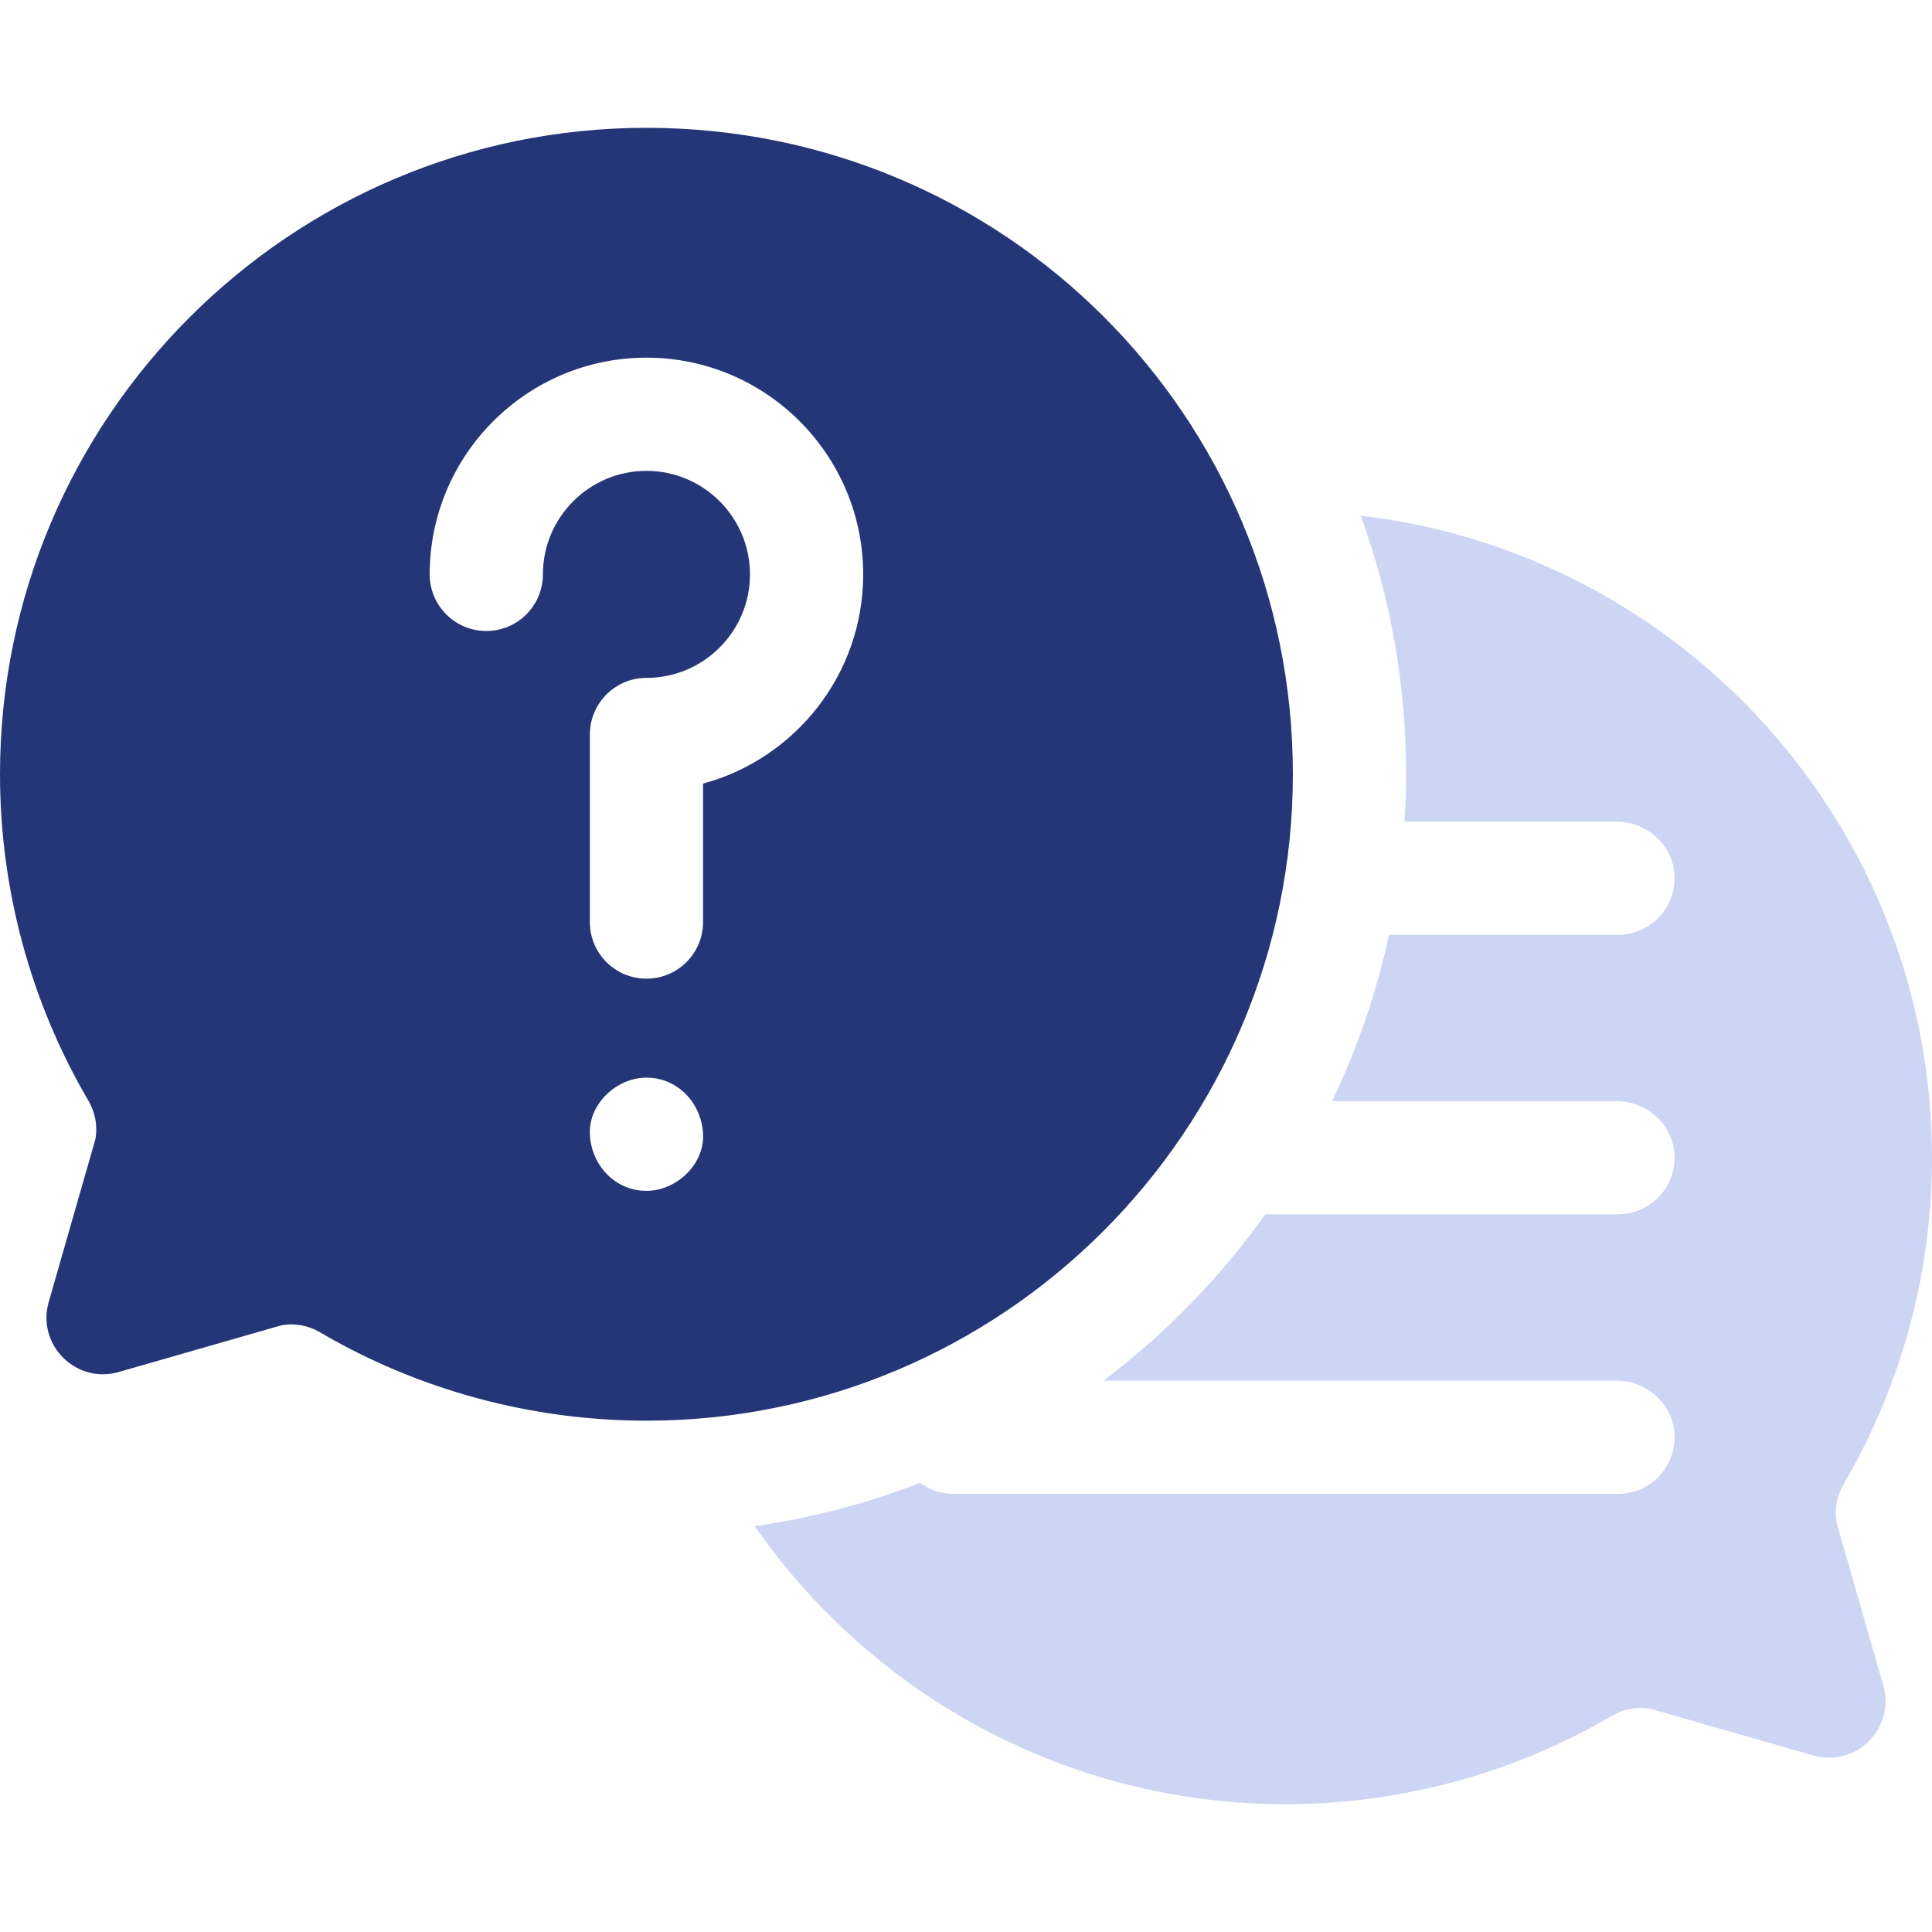 <svg width="32" height="32" viewBox="0 0 32 32" fill="none" xmlns="http://www.w3.org/2000/svg">
<path d="M31.194 27.917L30.418 25.214C30.382 24.997 30.423 24.775 30.534 24.585C31.493 22.951 32 21.081 32 19.176C32 13.693 27.858 9.161 22.539 8.542C23.024 9.879 23.29 11.321 23.29 12.824C23.29 13.088 23.28 13.349 23.264 13.609H26.772C27.277 13.609 27.711 13.996 27.735 14.501C27.76 15.039 27.331 15.484 26.798 15.484H23.006C22.8 16.436 22.484 17.36 22.064 18.238H26.772C27.277 18.238 27.711 18.626 27.735 19.131C27.76 19.669 27.331 20.113 26.798 20.113H20.957C20.209 21.163 19.305 22.092 18.276 22.868H26.772C27.277 22.868 27.711 23.256 27.735 23.761C27.76 24.299 27.331 24.743 26.799 24.743H15.793C15.586 24.743 15.395 24.675 15.24 24.561C14.357 24.903 13.438 25.144 12.5 25.278C14.436 28.059 17.655 29.883 21.293 29.883C23.198 29.883 25.068 29.376 26.703 28.417C26.892 28.306 27.114 28.265 27.331 28.301L30.034 29.076C30.742 29.279 31.396 28.625 31.194 27.917Z" fill="#CDD5F5"/>
<path d="M10.707 23.531C16.611 23.531 21.414 18.728 21.414 12.824C21.414 6.896 16.635 2.117 10.707 2.117C4.803 2.117 0 6.92 0 12.824C0 14.729 0.507 16.599 1.466 18.234C1.577 18.423 1.618 18.645 1.582 18.862L0.807 21.565C0.604 22.273 1.259 22.928 1.966 22.725L4.669 21.949C4.886 21.913 5.108 21.954 5.298 22.066C6.932 23.024 8.803 23.531 10.707 23.531ZM10.707 19.724C10.182 19.724 9.792 19.294 9.77 18.787C9.747 18.28 10.217 17.849 10.707 17.849C11.233 17.849 11.622 18.279 11.645 18.787C11.667 19.293 11.198 19.724 10.707 19.724ZM7.117 9.514C7.117 7.534 8.728 5.924 10.707 5.924C12.687 5.924 14.297 7.534 14.297 9.514C14.297 11.169 13.171 12.566 11.645 12.979V15.272C11.645 15.79 11.225 16.21 10.707 16.21C10.189 16.21 9.77 15.79 9.77 15.272V12.166C9.77 11.648 10.189 11.228 10.707 11.228C11.653 11.228 12.422 10.459 12.422 9.514C12.422 8.568 11.653 7.799 10.707 7.799C9.762 7.799 8.992 8.568 8.992 9.514C8.992 10.031 8.573 10.451 8.055 10.451C7.537 10.451 7.117 10.032 7.117 9.514Z" fill="#253678"/>
</svg>

